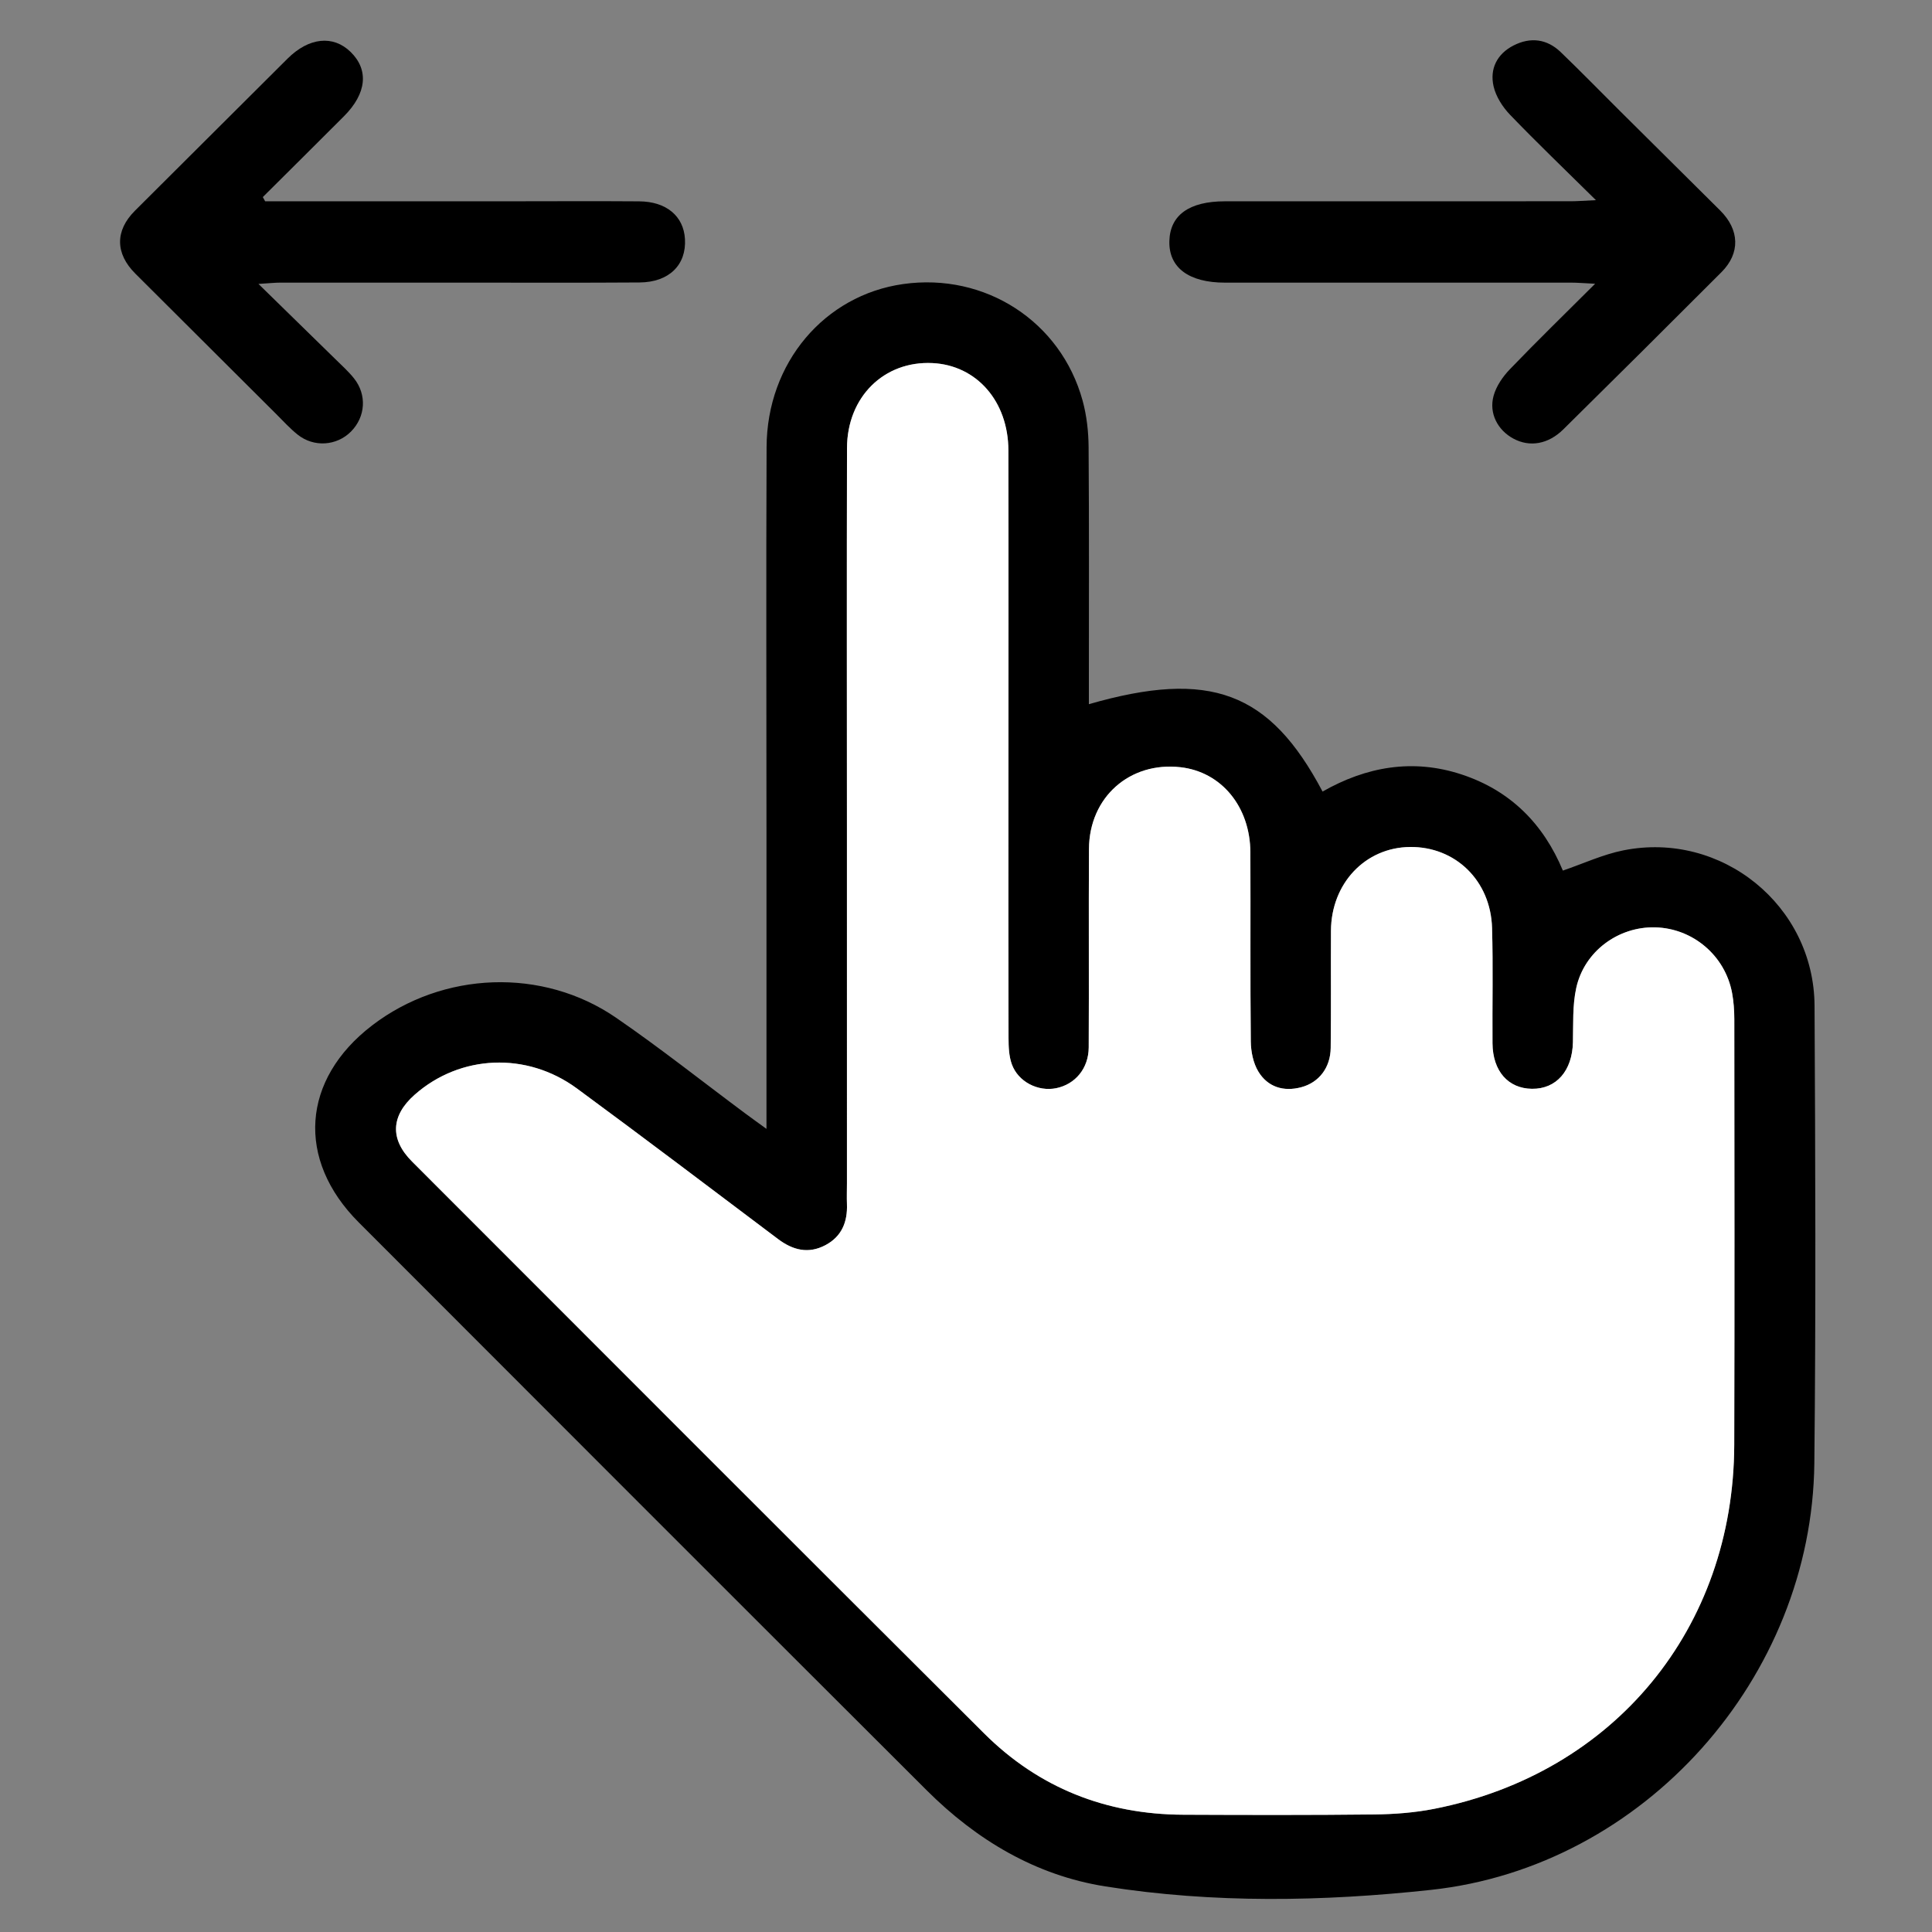 <svg id="icon_swipe" xmlns="http://www.w3.org/2000/svg" viewBox="0 0 300 300">

	<rect x="0" y="0" width="300" height="300" fill="#808080" stroke="none"/>

	<g>
		<path fill-rule="evenodd" clip-rule="evenodd" d="M119.018,175.292c0-15.88,0.001-30.939,0-45.998
			c-0.001-19.958-0.067-39.917,0.017-59.874c0.055-13.071,8.97-23.583,21.21-25.313c12.714-1.797,24.489,5.789,27.864,18.11
			c0.637,2.324,0.911,4.814,0.929,7.231c0.091,12.326,0.042,24.654,0.042,36.981c0,0.95,0,1.9,0,2.917
			c18.804-5.414,28.07-1.969,36.287,13.566c6.78-3.857,13.979-5.153,21.562-2.665c7.639,2.506,12.752,7.723,15.753,14.937
			c3.174-1.084,6.202-2.501,9.386-3.139c15.256-3.06,29.614,8.562,29.694,24.128c0.123,23.675,0.218,47.354-0.032,71.027
			c-0.353,33.272-26.39,62.669-59.506,66.257c-16.777,1.818-33.812,2.121-50.604-0.54c-10.807-1.712-19.99-7.206-27.721-14.918
			c-29.434-29.368-58.825-58.778-88.206-88.199c-9.74-9.753-8.852-22.196,2.092-30.576c10.978-8.405,26.464-9.035,37.882-1.19
			c6.846,4.703,13.366,9.882,20.034,14.843C116.611,173.555,117.536,174.214,119.018,175.292z M131.513,128.279
			c0,18.488,0,36.977,0,55.466c0,1.076-0.039,2.153,0.001,3.228c0.103,2.766-0.807,5.025-3.33,6.367
			c-2.638,1.403-5.055,0.8-7.367-0.939c-10.391-7.822-20.756-15.68-31.233-23.384c-7.818-5.749-18.142-5.25-25.187,0.966
			c-3.695,3.261-3.893,6.902-0.422,10.376c29.594,29.617,59.177,59.246,88.835,88.799c8.503,8.474,18.938,12.582,30.935,12.633
			c9.88,0.042,19.762,0.069,29.641-0.043c3.113-0.035,6.274-0.271,9.324-0.873c27.979-5.523,46.5-28.02,46.582-56.558
			c0.063-22.01,0.026-44.021,0.011-66.032c-0.001-1.361-0.096-2.743-0.343-4.079c-1.071-5.812-6.089-10.062-11.948-10.206
			c-5.715-0.14-11.001,3.712-12.254,9.409c-0.599,2.723-0.447,5.624-0.515,8.447c-0.107,4.409-2.562,7.255-6.352,7.214
			c-3.706-0.04-6.104-2.756-6.137-7.071c-0.045-5.967,0.103-11.938-0.069-17.9c-0.212-7.36-5.693-12.651-12.738-12.578
			c-6.952,0.072-12.234,5.649-12.276,13.015c-0.034,6.065,0.032,12.131-0.042,18.195c-0.037,3.053-1.819,5.368-4.582,6.098
			c-2.744,0.726-5.188-0.028-6.649-2.433c-0.805-1.324-1.158-3.109-1.175-4.692c-0.104-9.781-0.02-19.564-0.065-29.347
			c-0.033-7.1-4.504-12.494-10.83-13.219c-7.896-0.905-14.188,4.647-14.233,12.682c-0.058,10.271,0.017,20.543-0.038,30.814
			c-0.018,3.274-2.093,5.736-5.05,6.34c-2.813,0.575-5.913-0.986-6.896-3.73c-0.446-1.246-0.502-2.68-0.506-4.029
			c-0.033-12.424-0.016-24.848-0.015-37.271c0.002-18,0.032-36-0.008-54c-0.017-7.641-4.943-13.227-11.785-13.563
			c-7.521-0.37-13.256,5.25-13.275,13.204C131.476,89.149,131.507,108.714,131.513,128.279z"/>
		<path fill-rule="evenodd" clip-rule="evenodd" d="M247.815,31.079c-4.82-4.762-9.168-8.925-13.337-13.26
			c-1.157-1.203-2.193-2.824-2.557-4.419c-0.622-2.728,0.555-5.042,3.108-6.343c2.608-1.329,5.167-1.031,7.308,1.025
			c3.103,2.981,6.104,6.066,9.157,9.1c5.202,5.17,10.416,10.329,15.615,15.502c3.018,3.003,3.145,6.626,0.201,9.575
			c-8.152,8.168-16.34,16.301-24.552,24.408c-2.368,2.338-5.236,2.796-7.751,1.445c-2.426-1.303-3.838-3.915-3.083-6.654
			c0.414-1.504,1.435-2.982,2.538-4.13c4.171-4.339,8.487-8.539,13.228-13.267c-1.721-0.083-2.746-0.175-3.77-0.175
			c-17.898-0.005-35.796,0.005-53.694,0.003c-5.644,0-8.756-2.337-8.647-6.457c0.106-4.029,3.068-6.171,8.625-6.174
			c17.898-0.009,35.796,0,53.694-0.007C244.919,31.25,245.943,31.164,247.815,31.079z"/>
		<path fill-rule="evenodd" clip-rule="evenodd" d="M41.173,31.257c12.416,0,24.832,0.001,37.248,0
			c6.946,0,13.892-0.047,20.837,0.007c4.225,0.033,6.888,2.297,7.102,5.837c0.243,4.034-2.469,6.728-7.053,6.76
			c-9.195,0.064-18.391,0.025-27.587,0.025c-9.392,0-18.783-0.008-28.174,0c-0.836,0-1.672,0.095-3.415,0.2
			c4.352,4.252,8.168,7.974,11.974,11.708c0.977,0.958,2.005,1.885,2.856,2.949c2.038,2.548,1.804,5.987-0.462,8.271
			c-2.211,2.228-5.761,2.485-8.278,0.477c-1.217-0.971-2.275-2.145-3.383-3.248c-7.278-7.248-14.553-14.5-21.823-21.755
			c-3.136-3.129-3.165-6.67-0.061-9.768c7.892-7.879,15.793-15.75,23.697-23.617c3.316-3.301,7.083-3.69,9.796-1.035
			c2.855,2.794,2.49,6.45-1.034,9.979c-4.19,4.197-8.401,8.371-12.604,12.555C40.931,30.82,41.052,31.039,41.173,31.257z"/>
		<path fill-rule="evenodd" clip-rule="evenodd" fill="#FFFFFF" d="M131.51,128.279c-0.003-19.565-0.034-39.13,0.012-58.695
			c0.019-7.953,5.754-13.574,13.275-13.204c6.842,0.336,11.768,5.922,11.785,13.563c0.04,18,0.01,36,0.008,54
			c-0.001,12.423-0.019,24.847,0.015,37.271c0.004,1.349,0.06,2.783,0.506,4.029c0.983,2.744,4.083,4.305,6.896,3.73
			c2.957-0.604,5.032-3.066,5.05-6.34c0.055-10.271-0.02-20.543,0.038-30.814c0.045-8.034,6.337-13.587,14.233-12.682
			c6.326,0.725,10.797,6.12,10.83,13.219c0.045,9.782-0.039,19.565,0.065,29.347c0.017,1.583,0.37,3.369,1.175,4.692
			c1.462,2.405,3.906,3.159,6.649,2.433c2.763-0.73,4.545-3.045,4.582-6.098c0.074-6.064,0.007-12.13,0.042-18.195
			c0.042-7.366,5.325-12.943,12.276-13.015c7.045-0.073,12.526,5.218,12.738,12.578c0.172,5.962,0.024,11.934,0.069,17.9
			c0.032,4.315,2.431,7.032,6.137,7.071c3.789,0.041,6.245-2.806,6.352-7.214c0.068-2.823-0.084-5.724,0.515-8.447
			c1.253-5.697,6.54-9.549,12.254-9.409c5.859,0.144,10.877,4.395,11.948,10.206c0.247,1.336,0.341,2.718,0.343,4.079
			c0.015,22.011,0.052,44.021-0.011,66.032c-0.082,28.538-18.603,51.035-46.582,56.558c-3.049,0.602-6.21,0.838-9.324,0.873
			c-9.879,0.112-19.76,0.085-29.641,0.043c-11.997-0.051-22.431-4.159-30.935-12.633c-29.658-29.553-59.241-59.182-88.835-88.799
			c-3.471-3.474-3.273-7.115,0.422-10.376c7.044-6.217,17.368-6.715,25.187-0.966c10.477,7.705,20.842,15.562,31.233,23.384
			c2.312,1.739,4.729,2.342,7.367,0.939c2.523-1.342,3.433-3.601,3.33-6.367c-0.04-1.075-0.001-2.152-0.001-3.228
			C131.513,165.256,131.513,146.767,131.51,128.279z"/>
	</g>
</svg>
